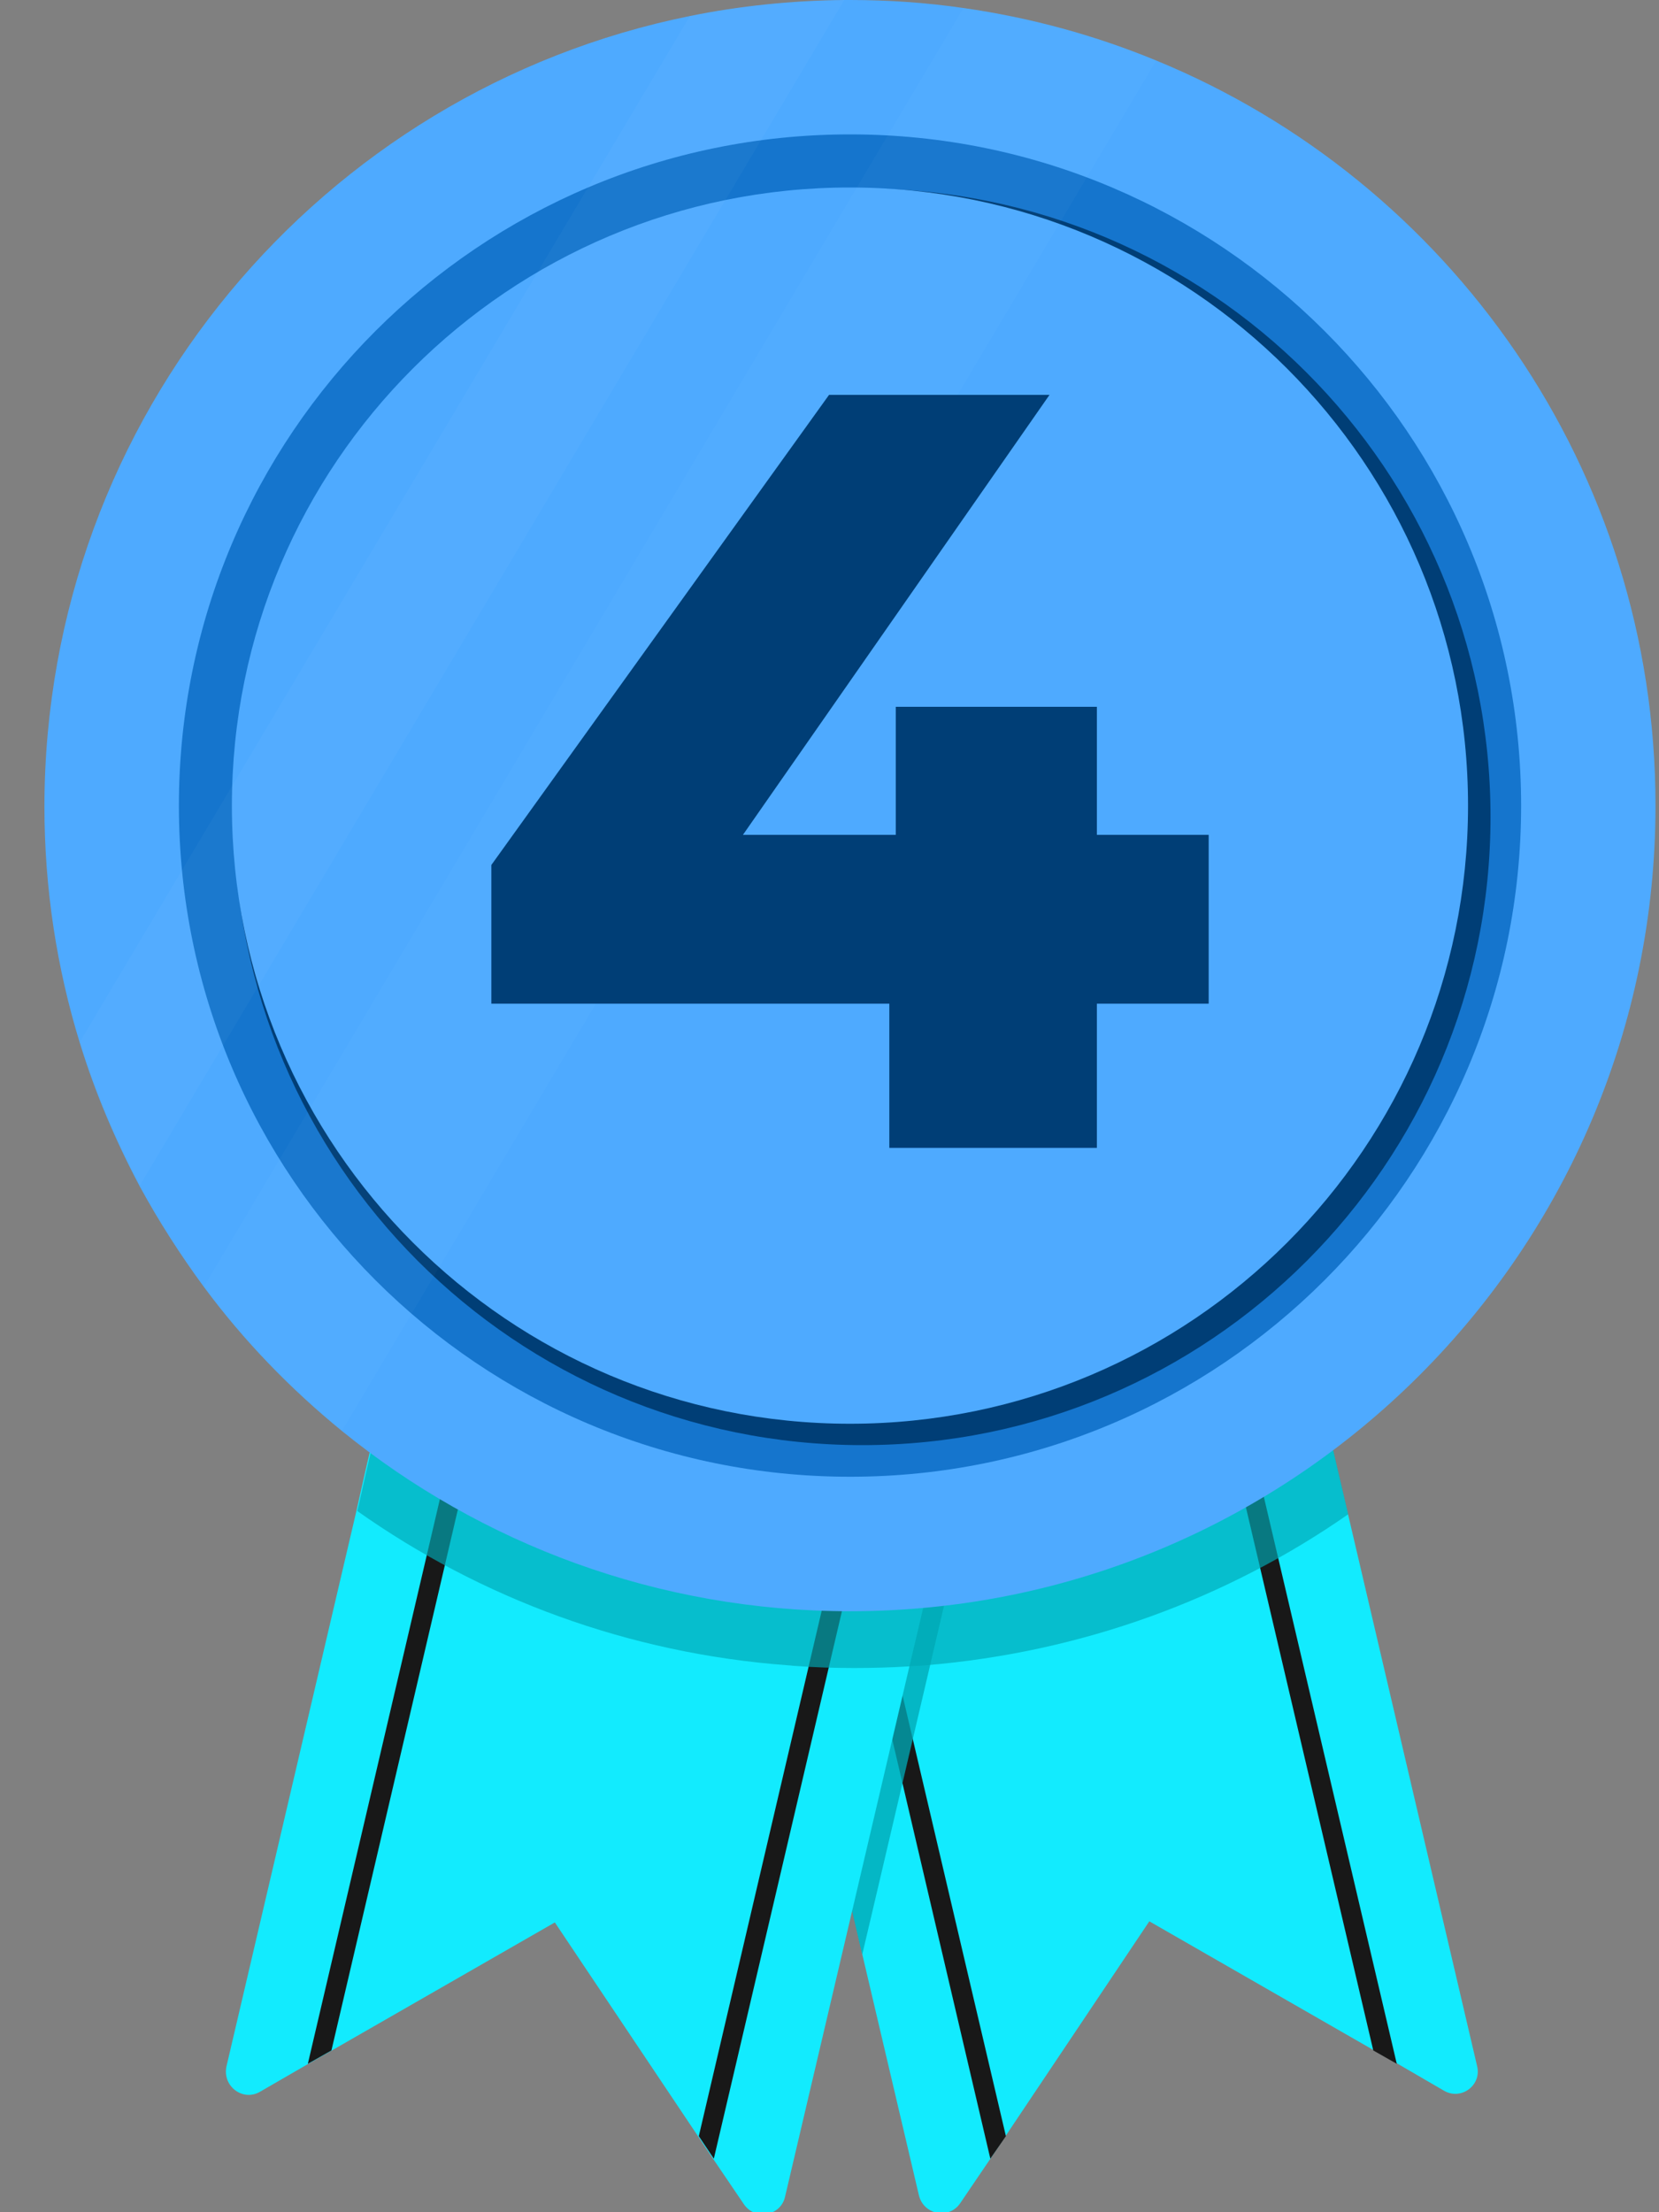 <svg width="18" height="24" viewBox="0 0 18 24" fill="none" xmlns="http://www.w3.org/2000/svg">
<rect x="0" y="0" width="18" height="24" fill="#808080" stroke="none"/>
<path d="M15.666 22.681L15.155 22.384L14.899 22.239L12.47 20.844L10.913 23.169L10.75 23.413L10.419 23.901C10.297 24.081 10.024 24.029 9.971 23.82L9.355 21.199L9.245 20.722L8.623 18.073L8.536 17.689L7.682 14.051L8.443 13.871L9.291 14.063L10.093 13.883L13.836 13.046L14.51 15.934L14.626 16.428L16.026 22.413C16.079 22.623 15.852 22.791 15.666 22.681Z" fill="#12EBFE"/>
<path d="M12.703 12.877L14.9 22.245L15.155 22.39L12.912 12.825L12.703 12.877Z" fill="#181818"/>
<path d="M8.508 13.86L10.745 23.419L10.914 23.175L8.717 13.807L8.508 13.86Z" fill="#181818"/>
<path opacity="0.78" d="M11.029 14.052L10.18 17.689L9.466 20.734L9.355 21.205L9.245 20.734L8.536 17.689L7.682 14.052L9.245 13.685L9.355 13.662L9.466 13.685L11.029 14.052Z" fill="#00A8B5"/>
<path d="M10.808 14.051L9.959 17.689L9.867 18.078L9.245 20.734L8.518 23.831C8.472 24.041 8.193 24.093 8.071 23.913L7.74 23.425L7.577 23.181L6.02 20.856L3.59 22.251L3.335 22.396L2.823 22.692C2.637 22.803 2.411 22.634 2.457 22.419L3.864 16.405L3.962 15.969L4.648 13.029L8.431 13.877L9.28 14.069L10.082 13.889L10.808 14.051Z" fill="#12EBFE"/>
<path d="M5.786 12.877L3.596 22.245L3.34 22.39L5.577 12.825L5.786 12.877Z" fill="#181818"/>
<path d="M9.982 13.86L7.745 23.419L7.582 23.175L9.773 13.807L9.982 13.86Z" fill="#181818"/>
<path opacity="0.67" d="M14.628 16.428C13.32 17.34 11.745 17.927 10.037 18.067C9.979 18.073 9.921 18.073 9.868 18.078C9.671 18.09 9.473 18.096 9.27 18.096C9.055 18.096 8.84 18.09 8.625 18.073C8.601 18.073 8.578 18.067 8.555 18.067C6.812 17.939 5.208 17.334 3.877 16.393L3.976 15.957L4.661 13.017L8.445 13.865L9.293 14.057L10.095 13.877L13.837 13.04L14.511 15.928L14.628 16.428Z" fill="#00A8B5"/>
<path d="M17.962 8.74C17.962 13.563 14.051 17.48 9.222 17.48C7.136 17.48 5.218 16.748 3.713 15.527C3.15 15.068 2.644 14.545 2.214 13.964C1.958 13.616 1.726 13.255 1.517 12.872C1.255 12.378 1.034 11.861 0.866 11.314C0.616 10.501 0.482 9.641 0.482 8.746C0.488 4.509 3.493 0.982 7.485 0.174C8.025 0.064 8.589 0.006 9.158 0C9.182 0 9.199 0 9.222 0C9.641 0 10.053 0.029 10.454 0.087C11.187 0.192 11.884 0.384 12.546 0.657C15.725 1.964 17.962 5.091 17.962 8.74Z" fill="#4EAAFF"/>
<path d="M9.223 1.458C5.201 1.458 1.941 4.719 1.941 8.74C1.941 12.761 5.201 16.021 9.223 16.021C13.244 16.021 16.504 12.761 16.504 8.74C16.504 4.719 13.244 1.458 9.223 1.458Z" fill="#1575CD"/>
<path d="M9.356 15.678C5.59 15.678 2.539 12.627 2.539 8.862C2.539 5.096 5.59 2.045 9.356 2.045C13.121 2.045 16.172 5.096 16.172 8.862C16.172 12.627 13.121 15.678 9.356 15.678Z" fill="#003E76"/>
<path d="M9.222 15.446C5.52 15.446 2.516 12.442 2.516 8.74C2.516 5.032 5.52 2.034 9.222 2.034C12.923 2.034 15.928 5.032 15.928 8.74C15.928 12.442 12.929 15.446 9.222 15.446Z" fill="#4EAAFF"/>
<g opacity="0.17">
<path opacity="0.17" d="M9.16 0L1.518 12.86C1.257 12.366 1.036 11.849 0.867 11.303L7.486 0.174C8.027 0.064 8.584 0.006 9.16 0Z" fill="white"/>
</g>
<g opacity="0.14">
<path opacity="0.14" d="M12.545 0.657L3.712 15.521C3.148 15.062 2.643 14.54 2.213 13.958L10.453 0.087C11.185 0.192 11.883 0.384 12.545 0.657Z" fill="white"/>
</g>
<path d="M13.114 10.889H11.901V12.453H9.649V10.889H5.331V9.384L8.995 4.284H11.387L8.061 9.057H9.719V7.668H11.901V9.057H13.114V10.889Z" fill="#003E76"/>
</svg>
